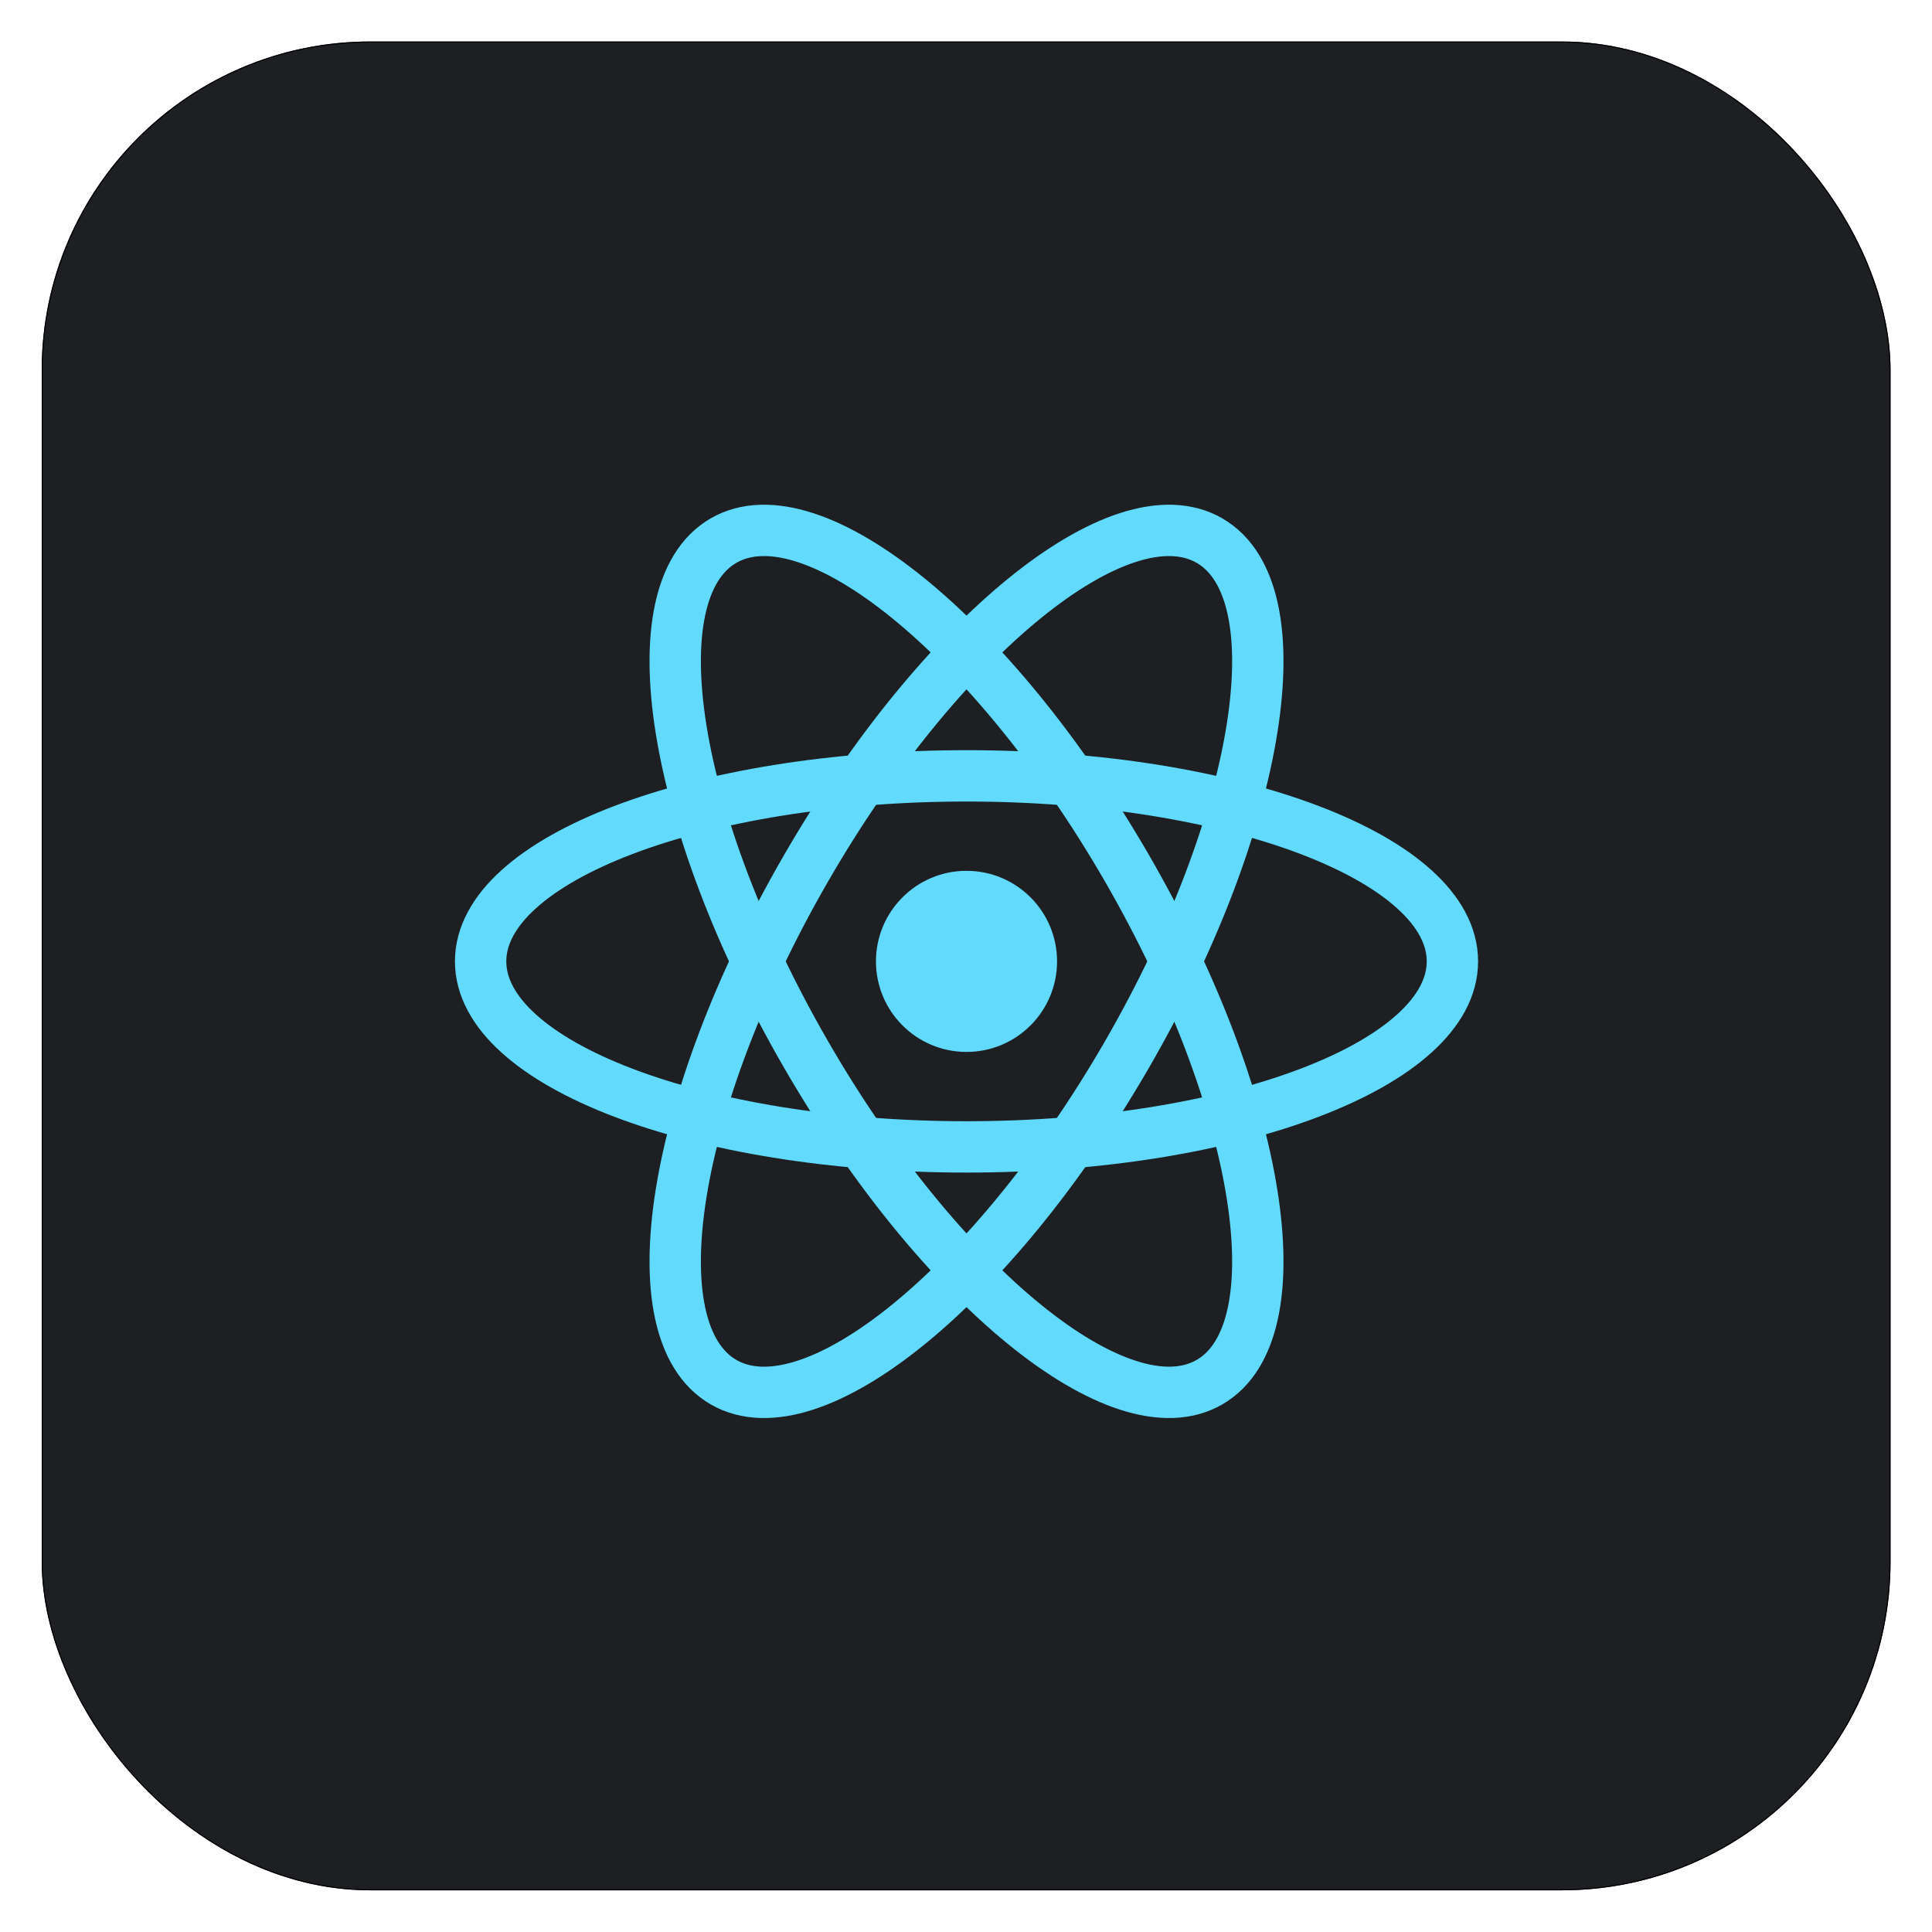 <svg width="1881" height="1881" viewBox="0 0 1881 1881" fill="none" xmlns="http://www.w3.org/2000/svg">
<g filter="url(#filter0_d_301_8928)">
<rect x="40.619" y="36.406" width="1800" height="1800" rx="320" fill="#1D1F23"/>
<rect x="41.119" y="36.906" width="1799" height="1799" rx="319.5" stroke="black"/>
</g>
<path d="M941 1024.16C989.691 1024.16 1029.16 984.691 1029.16 936C1029.16 887.31 989.691 847.838 941 847.838C892.31 847.838 852.838 887.31 852.838 936C852.838 984.691 892.31 1024.16 941 1024.16Z" fill="#61DAFB"/>
<path d="M941 1116.63C1202.27 1116.63 1414.07 1035.76 1414.07 936C1414.07 836.244 1202.27 755.375 941 755.375C679.733 755.375 467.934 836.244 467.934 936C467.934 1035.76 679.733 1116.63 941 1116.63Z" stroke="#61DAFB" stroke-width="50"/>
<path d="M784.574 1026.31C915.207 1252.58 1091.14 1395.57 1177.53 1345.69C1263.92 1295.81 1228.06 1071.95 1097.43 845.687C966.792 619.423 790.858 476.434 704.467 526.313C618.075 576.191 653.94 800.049 784.574 1026.31Z" stroke="#61DAFB" stroke-width="50"/>
<path d="M784.574 845.687C653.94 1071.95 618.075 1295.81 704.467 1345.69C790.858 1395.57 966.792 1252.58 1097.43 1026.31C1228.06 800.048 1263.92 576.191 1177.53 526.312C1091.14 476.434 915.207 619.423 784.574 845.687Z" stroke="#61DAFB" stroke-width="50"/>
<defs>
<filter id="filter0_d_301_8928" x="0.619" y="0.406" width="1880" height="1880" filterUnits="userSpaceOnUse" color-interpolation-filters="sRGB">
<feFlood flood-opacity="0" result="BackgroundImageFix"/>
<feColorMatrix in="SourceAlpha" type="matrix" values="0 0 0 0 0 0 0 0 0 0 0 0 0 0 0 0 0 0 127 0" result="hardAlpha"/>
<feOffset dy="4"/>
<feGaussianBlur stdDeviation="20"/>
<feComposite in2="hardAlpha" operator="out"/>
<feColorMatrix type="matrix" values="0 0 0 0 0.037 0 0 0 0 0.035 0 0 0 0 0.048 0 0 0 0.1 0"/>
<feBlend mode="normal" in2="BackgroundImageFix" result="effect1_dropShadow_301_8928"/>
<feBlend mode="normal" in="SourceGraphic" in2="effect1_dropShadow_301_8928" result="shape"/>
</filter>
</defs>
</svg>
